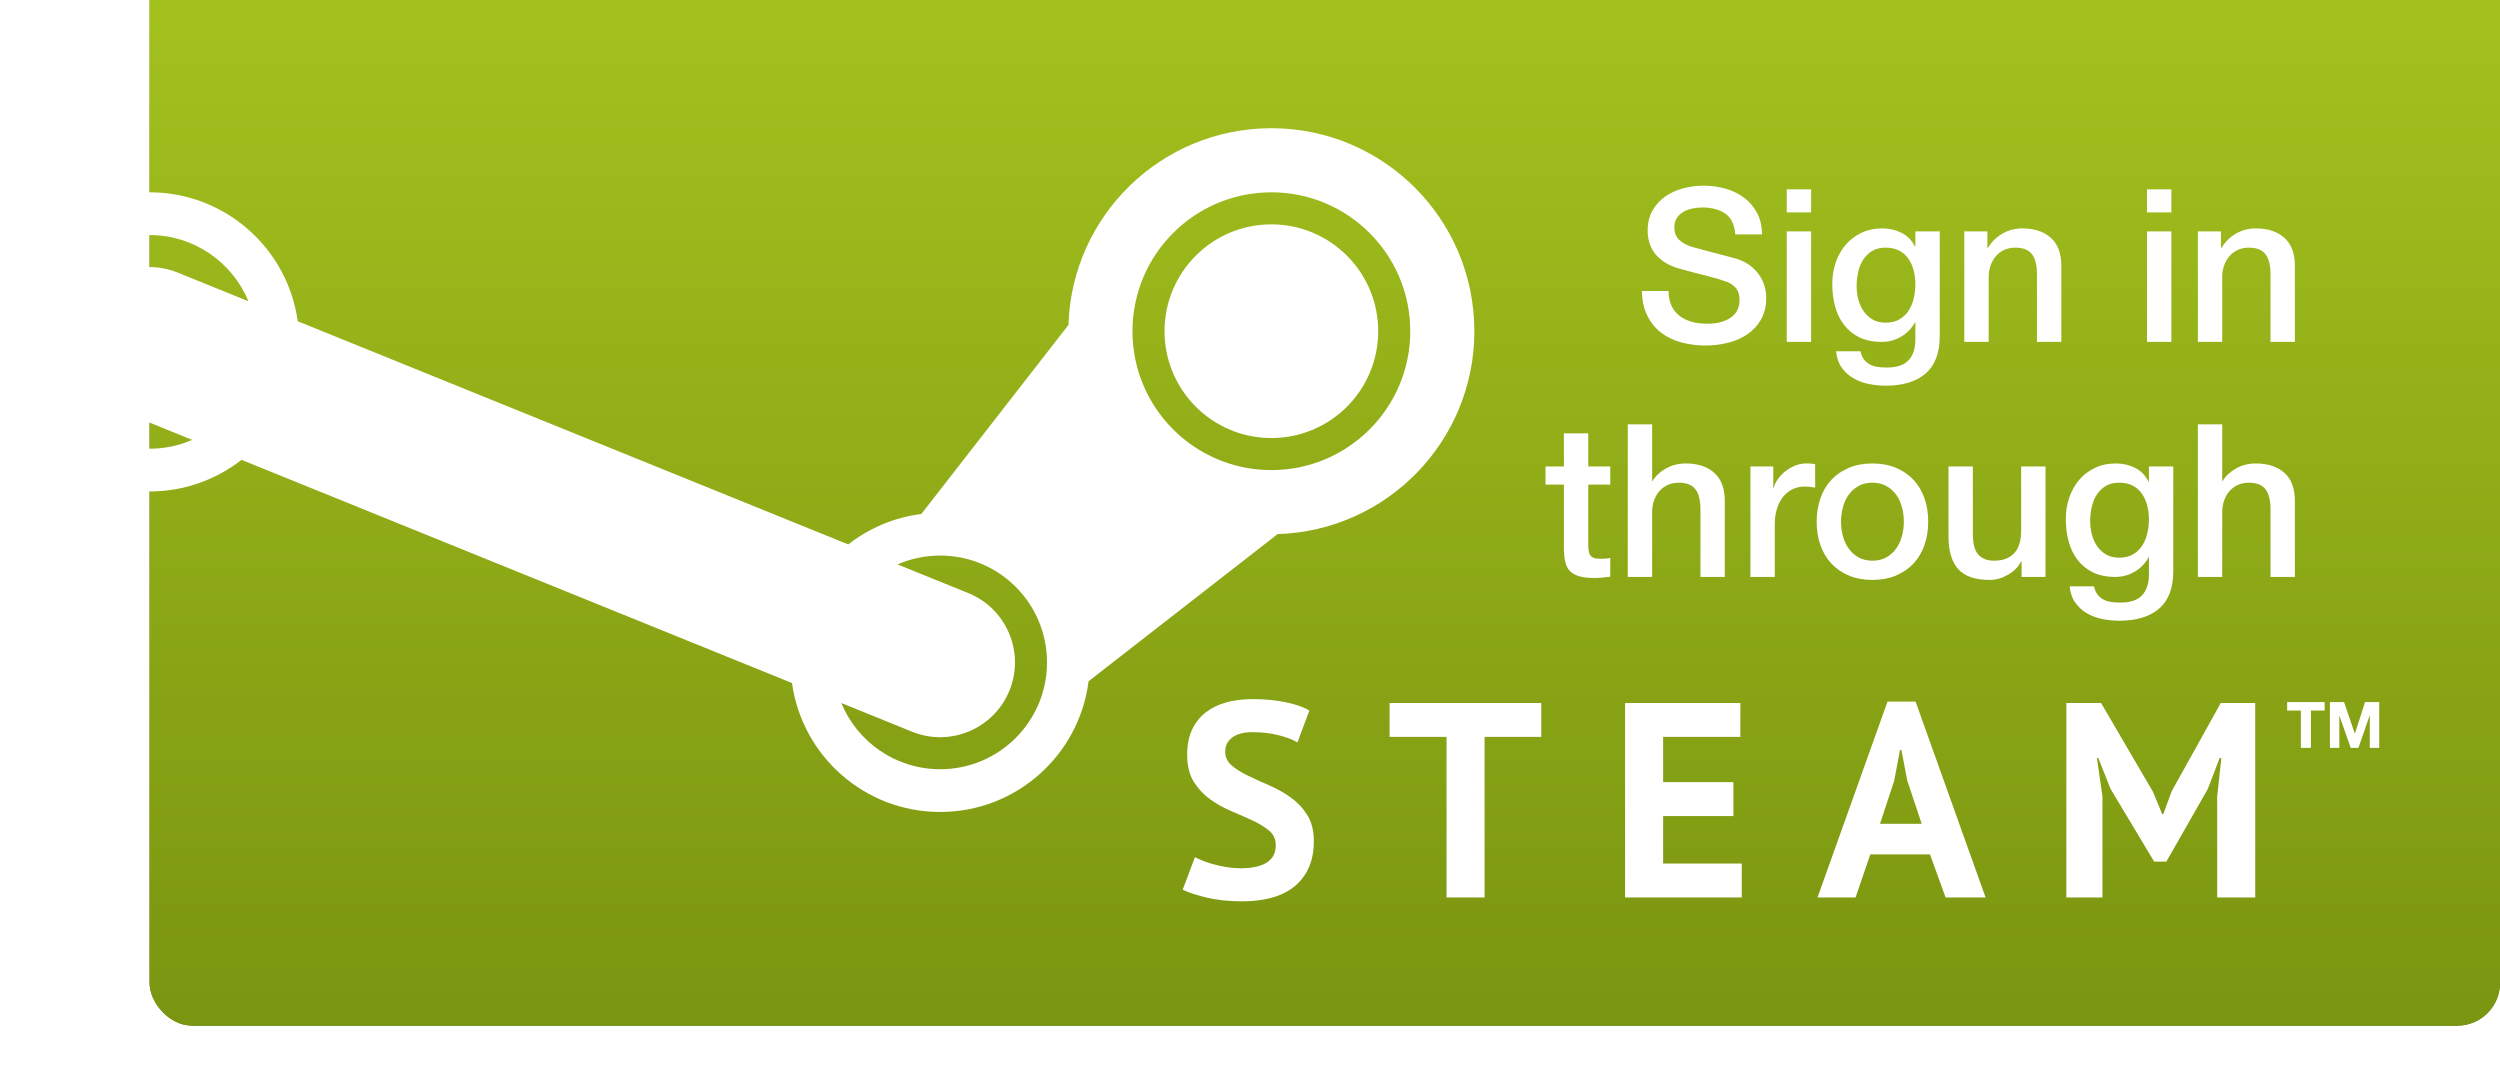 <?xml version="1.0" encoding="UTF-8" standalone="no"?>
<svg width="117px" height="50px" viewBox="0 0 117 50" version="1.1" xmlns="http://www.w3.org/2000/svg" xmlns:xlink="http://www.w3.org/1999/xlink" xmlns:sketch="http://www.bohemiancoding.com/sketch/ns">
    <!-- Generator: Sketch 3.3.3 (12072) - http://www.bohemiancoding.com/sketch -->
    <title>Sign in through Steam Copy 3</title>
    <desc>Created with Sketch.</desc>
    <defs>
        <linearGradient x1="50%" y1="0%" x2="50%" y2="100%" id="linearGradient-1">
            <stop stop-color="#799913" offset="0%"></stop>
            <stop stop-color="#536A0A" offset="100%"></stop>
        </linearGradient>
        <linearGradient x1="50%" y1="0%" x2="50%" y2="100%" id="linearGradient-2">
            <stop stop-color="#A5C31F" offset="0%"></stop>
            <stop stop-color="#7A9510" offset="100%"></stop>
        </linearGradient>
        <filter x="-50%" y="-50%" width="200%" height="200%" filterUnits="objectBoundingBox" id="filter-3">
            <feOffset dx="0" dy="-2" in="SourceAlpha" result="shadowOffsetInner1"></feOffset>
            <feGaussianBlur stdDeviation="0" in="shadowOffsetInner1" result="shadowBlurInner1"></feGaussianBlur>
            <feComposite in="shadowBlurInner1" in2="SourceAlpha" operator="arithmetic" k2="-1" k3="1" result="shadowInnerInner1"></feComposite>
            <feColorMatrix values="0 0 0 0 0   0 0 0 0 0   0 0 0 0 0  0 0 0 0.175 0" in="shadowInnerInner1" type="matrix" result="shadowMatrixInner1"></feColorMatrix>
            <feMerge>
                <feMergeNode in="SourceGraphic"></feMergeNode>
                <feMergeNode in="shadowMatrixInner1"></feMergeNode>
            </feMerge>
        </filter>
        <rect id="path-4" x="7" y="0" width="110" height="50" rx="2"></rect>
    </defs>
    <g id="1-landing" stroke="none" stroke-width="1" fill="none" fill-rule="evenodd" sketch:type="MSPage">
        <g sketch:type="MSArtboardGroup" transform="translate(-1385, -78)" id="Menu">
            <g sketch:type="MSLayerGroup" transform="translate(410, 0)">
                <g id="Sign-in-through-Steam-Copy-3" transform="translate(975, 78)">
                    <g id="BG" filter="url(#filter-3)">
                        <use fill="url(#linearGradient-1)" sketch:type="MSShapeGroup" xlink:href="#path-4"></use>
                        <use fill="url(#linearGradient-2)" xlink:href="#path-4"></use>
                    </g>
                    <path d="M39.697,25.479 C40.665,24.723 41.838,24.216 43.118,24.055 C45.153,21.44 47.985,17.801 50.004,15.207 L50.004,15.207 C50.16,10.096 54.351,6 59.5,6 C64.747,6 69,10.253 69,15.5 C69,20.649 64.904,24.84 59.793,24.996 C57.242,26.982 53.661,29.768 50.945,31.882 L50.945,31.882 C50.511,35.332 47.567,38 44,38 C40.462,38 37.536,35.375 37.066,31.966 L11.303,21.521 C10.116,22.448 8.623,23 7,23 C3.134,23 0,19.866 0,16 C0,12.134 3.134,9 7,9 C10.538,9 13.464,11.625 13.934,15.034 L39.697,25.479 Z M42.004,26.414 C42.616,26.148 43.291,26 44,26 C46.761,26 49,28.239 49,31 C49,33.761 46.761,36 44,36 C41.912,36 40.122,34.72 39.374,32.901 L42.685,34.244 C44.476,34.97 46.517,34.106 47.244,32.315 C47.97,30.524 47.106,28.483 45.315,27.756 L42.004,26.414 Z M8.996,20.586 C8.384,20.852 7.709,21 7,21 C4.239,21 2,18.761 2,16 C2,13.239 4.239,11 7,11 C9.088,11 10.878,12.28 11.626,14.099 L8.315,12.756 C6.524,12.03 4.483,12.894 3.756,14.685 C3.03,16.476 3.894,18.517 5.685,19.244 L8.996,20.586 Z M59.5,22 C63.09,22 66,19.09 66,15.5 C66,11.91 63.09,9 59.5,9 C55.91,9 53,11.91 53,15.5 C53,19.09 55.91,22 59.5,22 Z M59.5,20.5 C62.261,20.5 64.5,18.261 64.5,15.5 C64.5,12.739 62.261,10.5 59.5,10.5 C56.739,10.5 54.5,12.739 54.5,15.5 C54.5,18.261 56.739,20.5 59.5,20.5 Z" id="steam" fill="#FFFFFF" sketch:type="MSShapeGroup"></path>
                    <path d="M78.09,13.62 C78.09,13.893 78.137,14.127 78.23,14.32 C78.323,14.513 78.453,14.672 78.62,14.795 C78.787,14.918 78.978,15.008 79.195,15.065 C79.412,15.122 79.647,15.15 79.9,15.15 C80.173,15.15 80.407,15.118 80.6,15.055 C80.793,14.992 80.95,14.91 81.07,14.81 C81.19,14.71 81.277,14.595 81.33,14.465 C81.383,14.335 81.41,14.203 81.41,14.07 C81.41,13.797 81.348,13.595 81.225,13.465 C81.102,13.335 80.967,13.243 80.82,13.19 C80.567,13.097 80.272,13.008 79.935,12.925 C79.598,12.842 79.183,12.733 78.69,12.6 C78.383,12.52 78.128,12.415 77.925,12.285 C77.722,12.155 77.56,12.01 77.44,11.85 C77.32,11.69 77.235,11.52 77.185,11.34 C77.135,11.16 77.11,10.977 77.11,10.79 C77.11,10.43 77.185,10.118 77.335,9.855 C77.485,9.592 77.683,9.373 77.93,9.2 C78.177,9.027 78.457,8.898 78.77,8.815 C79.083,8.732 79.4,8.69 79.72,8.69 C80.093,8.69 80.445,8.738 80.775,8.835 C81.105,8.932 81.395,9.077 81.645,9.27 C81.895,9.463 82.093,9.702 82.24,9.985 C82.387,10.268 82.46,10.597 82.46,10.97 L81.21,10.97 C81.177,10.51 81.02,10.185 80.74,9.995 C80.46,9.805 80.103,9.71 79.67,9.71 C79.523,9.71 79.373,9.725 79.22,9.755 C79.067,9.785 78.927,9.835 78.8,9.905 C78.673,9.975 78.568,10.07 78.485,10.19 C78.402,10.31 78.36,10.46 78.36,10.64 C78.36,10.893 78.438,11.092 78.595,11.235 C78.752,11.378 78.957,11.487 79.21,11.56 C79.237,11.567 79.342,11.595 79.525,11.645 C79.708,11.695 79.913,11.75 80.14,11.81 C80.367,11.87 80.588,11.928 80.805,11.985 C81.022,12.042 81.177,12.083 81.27,12.11 C81.503,12.183 81.707,12.283 81.88,12.41 C82.053,12.537 82.198,12.682 82.315,12.845 C82.432,13.008 82.518,13.183 82.575,13.37 C82.632,13.557 82.66,13.743 82.66,13.93 C82.66,14.33 82.578,14.672 82.415,14.955 C82.252,15.238 82.037,15.47 81.77,15.65 C81.503,15.83 81.2,15.962 80.86,16.045 C80.52,16.128 80.173,16.17 79.82,16.17 C79.413,16.17 79.03,16.12 78.67,16.02 C78.31,15.92 77.997,15.767 77.73,15.56 C77.463,15.353 77.25,15.088 77.09,14.765 C76.93,14.442 76.847,14.06 76.84,13.62 L78.09,13.62 Z M83.62,8.86 L84.76,8.86 L84.76,9.94 L83.62,9.94 L83.62,8.86 Z M83.62,10.83 L84.76,10.83 L84.76,16 L83.62,16 L83.62,10.83 Z M90.78,15.73 C90.78,16.51 90.562,17.092 90.125,17.475 C89.688,17.858 89.06,18.05 88.24,18.05 C87.98,18.05 87.718,18.023 87.455,17.97 C87.192,17.917 86.952,17.827 86.735,17.7 C86.518,17.573 86.337,17.407 86.19,17.2 C86.043,16.993 85.957,16.74 85.93,16.44 L87.07,16.44 C87.103,16.6 87.16,16.73 87.24,16.83 C87.32,16.93 87.415,17.008 87.525,17.065 C87.635,17.122 87.757,17.158 87.89,17.175 C88.023,17.192 88.163,17.2 88.31,17.2 C88.77,17.2 89.107,17.087 89.32,16.86 C89.533,16.633 89.64,16.307 89.64,15.88 L89.64,15.09 L89.62,15.09 C89.46,15.377 89.242,15.6 88.965,15.76 C88.688,15.92 88.39,16 88.07,16 C87.657,16 87.305,15.928 87.015,15.785 C86.725,15.642 86.485,15.445 86.295,15.195 C86.105,14.945 85.967,14.657 85.88,14.33 C85.793,14.003 85.75,13.653 85.75,13.28 C85.75,12.933 85.803,12.603 85.91,12.29 C86.017,11.977 86.17,11.702 86.37,11.465 C86.57,11.228 86.815,11.04 87.105,10.9 C87.395,10.76 87.723,10.69 88.09,10.69 C88.417,10.69 88.717,10.758 88.99,10.895 C89.263,11.032 89.473,11.247 89.62,11.54 L89.64,11.54 L89.64,10.83 L90.78,10.83 L90.78,15.73 Z M88.25,15.1 C88.503,15.1 88.718,15.048 88.895,14.945 C89.072,14.842 89.215,14.705 89.325,14.535 C89.435,14.365 89.515,14.172 89.565,13.955 C89.615,13.738 89.64,13.52 89.64,13.3 C89.64,13.08 89.613,12.867 89.56,12.66 C89.507,12.453 89.425,12.27 89.315,12.11 C89.205,11.95 89.062,11.823 88.885,11.73 C88.708,11.637 88.497,11.59 88.25,11.59 C87.997,11.59 87.783,11.643 87.61,11.75 C87.437,11.857 87.297,11.995 87.19,12.165 C87.083,12.335 87.007,12.528 86.96,12.745 C86.913,12.962 86.89,13.177 86.89,13.39 C86.89,13.603 86.917,13.812 86.97,14.015 C87.023,14.218 87.105,14.4 87.215,14.56 C87.325,14.72 87.465,14.85 87.635,14.95 C87.805,15.05 88.01,15.1 88.25,15.1 L88.25,15.1 Z M91.93,10.83 L93.01,10.83 L93.01,11.59 L93.03,11.61 C93.203,11.323 93.43,11.098 93.71,10.935 C93.99,10.772 94.3,10.69 94.64,10.69 C95.207,10.69 95.653,10.837 95.98,11.13 C96.307,11.423 96.47,11.863 96.47,12.45 L96.47,16 L95.33,16 L95.33,12.75 C95.317,12.343 95.23,12.048 95.07,11.865 C94.91,11.682 94.66,11.59 94.32,11.59 C94.127,11.59 93.953,11.625 93.8,11.695 C93.647,11.765 93.517,11.862 93.41,11.985 C93.303,12.108 93.22,12.253 93.16,12.42 C93.1,12.587 93.07,12.763 93.07,12.95 L93.07,16 L91.93,16 L91.93,10.83 Z M100.48,8.86 L101.62,8.86 L101.62,9.94 L100.48,9.94 L100.48,8.86 Z M100.48,10.83 L101.62,10.83 L101.62,16 L100.48,16 L100.48,10.83 Z M102.86,10.83 L103.94,10.83 L103.94,11.59 L103.96,11.61 C104.133,11.323 104.36,11.098 104.64,10.935 C104.92,10.772 105.23,10.69 105.57,10.69 C106.137,10.69 106.583,10.837 106.91,11.13 C107.237,11.423 107.4,11.863 107.4,12.45 L107.4,16 L106.26,16 L106.26,12.75 C106.247,12.343 106.16,12.048 106,11.865 C105.84,11.682 105.59,11.59 105.25,11.59 C105.057,11.59 104.883,11.625 104.73,11.695 C104.577,11.765 104.447,11.862 104.34,11.985 C104.233,12.108 104.15,12.253 104.09,12.42 C104.03,12.587 104,12.763 104,12.95 L104,16 L102.86,16 L102.86,10.83 Z" id="Sign-in" fill="#FFFFFF" sketch:type="MSShapeGroup"></path>
                    <path d="M72.33,21.83 L73.19,21.83 L73.19,20.28 L74.33,20.28 L74.33,21.83 L75.36,21.83 L75.36,22.68 L74.33,22.68 L74.33,25.44 C74.33,25.56 74.335,25.663 74.345,25.75 C74.355,25.837 74.378,25.91 74.415,25.97 C74.452,26.03 74.507,26.075 74.58,26.105 C74.653,26.135 74.753,26.15 74.88,26.15 C74.96,26.15 75.04,26.148 75.12,26.145 C75.2,26.142 75.28,26.13 75.36,26.11 L75.36,26.99 C75.233,27.003 75.11,27.017 74.99,27.03 C74.87,27.043 74.747,27.05 74.62,27.05 C74.32,27.05 74.078,27.022 73.895,26.965 C73.712,26.908 73.568,26.825 73.465,26.715 C73.362,26.605 73.292,26.467 73.255,26.3 C73.218,26.133 73.197,25.943 73.19,25.73 L73.19,22.68 L72.33,22.68 L72.33,21.83 Z M76.18,19.86 L77.32,19.86 L77.32,22.51 L77.34,22.51 C77.48,22.277 77.688,22.082 77.965,21.925 C78.242,21.768 78.55,21.69 78.89,21.69 C79.457,21.69 79.903,21.837 80.23,22.13 C80.557,22.423 80.72,22.863 80.72,23.45 L80.72,27 L79.58,27 L79.58,23.75 C79.567,23.343 79.48,23.048 79.32,22.865 C79.16,22.682 78.91,22.59 78.57,22.59 C78.377,22.59 78.203,22.625 78.05,22.695 C77.897,22.765 77.767,22.862 77.66,22.985 C77.553,23.108 77.47,23.253 77.41,23.42 C77.35,23.587 77.32,23.763 77.32,23.95 L77.32,27 L76.18,27 L76.18,19.86 Z M81.92,21.83 L82.99,21.83 L82.99,22.83 L83.01,22.83 C83.043,22.69 83.108,22.553 83.205,22.42 C83.302,22.287 83.418,22.165 83.555,22.055 C83.692,21.945 83.843,21.857 84.01,21.79 C84.177,21.723 84.347,21.69 84.52,21.69 C84.653,21.69 84.745,21.693 84.795,21.7 C84.845,21.707 84.897,21.713 84.95,21.72 L84.95,22.82 C84.87,22.807 84.788,22.795 84.705,22.785 C84.622,22.775 84.54,22.77 84.46,22.77 C84.267,22.77 84.085,22.808 83.915,22.885 C83.745,22.962 83.597,23.075 83.47,23.225 C83.343,23.375 83.243,23.56 83.17,23.78 C83.097,24 83.06,24.253 83.06,24.54 L83.06,27 L81.92,27 L81.92,21.83 Z M87.63,27.14 C87.217,27.14 86.848,27.072 86.525,26.935 C86.202,26.798 85.928,26.61 85.705,26.37 C85.482,26.13 85.312,25.843 85.195,25.51 C85.078,25.177 85.02,24.81 85.02,24.41 C85.02,24.017 85.078,23.653 85.195,23.32 C85.312,22.987 85.482,22.7 85.705,22.46 C85.928,22.22 86.202,22.032 86.525,21.895 C86.848,21.758 87.217,21.69 87.63,21.69 C88.043,21.69 88.412,21.758 88.735,21.895 C89.058,22.032 89.332,22.22 89.555,22.46 C89.778,22.7 89.948,22.987 90.065,23.32 C90.182,23.653 90.24,24.017 90.24,24.41 C90.24,24.81 90.182,25.177 90.065,25.51 C89.948,25.843 89.778,26.13 89.555,26.37 C89.332,26.61 89.058,26.798 88.735,26.935 C88.412,27.072 88.043,27.14 87.63,27.14 L87.63,27.14 Z M87.63,26.24 C87.883,26.24 88.103,26.187 88.29,26.08 C88.477,25.973 88.63,25.833 88.75,25.66 C88.87,25.487 88.958,25.292 89.015,25.075 C89.072,24.858 89.1,24.637 89.1,24.41 C89.1,24.19 89.072,23.97 89.015,23.75 C88.958,23.53 88.87,23.335 88.75,23.165 C88.63,22.995 88.477,22.857 88.29,22.75 C88.103,22.643 87.883,22.59 87.63,22.59 C87.377,22.59 87.157,22.643 86.97,22.75 C86.783,22.857 86.63,22.995 86.51,23.165 C86.39,23.335 86.302,23.53 86.245,23.75 C86.188,23.97 86.16,24.19 86.16,24.41 C86.16,24.637 86.188,24.858 86.245,25.075 C86.302,25.292 86.39,25.487 86.51,25.66 C86.63,25.833 86.783,25.973 86.97,26.08 C87.157,26.187 87.377,26.24 87.63,26.24 L87.63,26.24 Z M95.73,27 L94.61,27 L94.61,26.28 L94.59,26.28 C94.45,26.54 94.242,26.748 93.965,26.905 C93.688,27.062 93.407,27.14 93.12,27.14 C92.44,27.14 91.948,26.972 91.645,26.635 C91.342,26.298 91.19,25.79 91.19,25.11 L91.19,21.83 L92.33,21.83 L92.33,25 C92.33,25.453 92.417,25.773 92.59,25.96 C92.763,26.147 93.007,26.24 93.32,26.24 C93.56,26.24 93.76,26.203 93.92,26.13 C94.08,26.057 94.21,25.958 94.31,25.835 C94.41,25.712 94.482,25.563 94.525,25.39 C94.568,25.217 94.59,25.03 94.59,24.83 L94.59,21.83 L95.73,21.83 L95.73,27 Z M101.71,26.73 C101.71,27.51 101.492,28.092 101.055,28.475 C100.618,28.858 99.99,29.05 99.17,29.05 C98.91,29.05 98.648,29.023 98.385,28.97 C98.122,28.917 97.882,28.827 97.665,28.7 C97.448,28.573 97.267,28.407 97.12,28.2 C96.973,27.993 96.887,27.74 96.86,27.44 L98,27.44 C98.033,27.6 98.09,27.73 98.17,27.83 C98.25,27.93 98.345,28.008 98.455,28.065 C98.565,28.122 98.687,28.158 98.82,28.175 C98.953,28.192 99.093,28.2 99.24,28.2 C99.7,28.2 100.037,28.087 100.25,27.86 C100.463,27.633 100.57,27.307 100.57,26.88 L100.57,26.09 L100.55,26.09 C100.39,26.377 100.172,26.6 99.895,26.76 C99.618,26.92 99.32,27 99,27 C98.587,27 98.235,26.928 97.945,26.785 C97.655,26.642 97.415,26.445 97.225,26.195 C97.035,25.945 96.897,25.657 96.81,25.33 C96.723,25.003 96.68,24.653 96.68,24.28 C96.68,23.933 96.733,23.603 96.84,23.29 C96.947,22.977 97.1,22.702 97.3,22.465 C97.5,22.228 97.745,22.04 98.035,21.9 C98.325,21.76 98.653,21.69 99.02,21.69 C99.347,21.69 99.647,21.758 99.92,21.895 C100.193,22.032 100.403,22.247 100.55,22.54 L100.57,22.54 L100.57,21.83 L101.71,21.83 L101.71,26.73 Z M99.18,26.1 C99.433,26.1 99.648,26.048 99.825,25.945 C100.002,25.842 100.145,25.705 100.255,25.535 C100.365,25.365 100.445,25.172 100.495,24.955 C100.545,24.738 100.57,24.52 100.57,24.3 C100.57,24.08 100.543,23.867 100.49,23.66 C100.437,23.453 100.355,23.27 100.245,23.11 C100.135,22.95 99.992,22.823 99.815,22.73 C99.638,22.637 99.427,22.59 99.18,22.59 C98.927,22.59 98.713,22.643 98.54,22.75 C98.367,22.857 98.227,22.995 98.12,23.165 C98.013,23.335 97.937,23.528 97.89,23.745 C97.843,23.962 97.82,24.177 97.82,24.39 C97.82,24.603 97.847,24.812 97.9,25.015 C97.953,25.218 98.035,25.4 98.145,25.56 C98.255,25.72 98.395,25.85 98.565,25.95 C98.735,26.05 98.94,26.1 99.18,26.1 L99.18,26.1 Z M102.86,19.86 L104,19.86 L104,22.51 L104.02,22.51 C104.16,22.277 104.368,22.082 104.645,21.925 C104.922,21.768 105.23,21.69 105.57,21.69 C106.137,21.69 106.583,21.837 106.91,22.13 C107.237,22.423 107.4,22.863 107.4,23.45 L107.4,27 L106.26,27 L106.26,23.75 C106.247,23.343 106.16,23.048 106,22.865 C105.84,22.682 105.59,22.59 105.25,22.59 C105.057,22.59 104.883,22.625 104.73,22.695 C104.577,22.765 104.447,22.862 104.34,22.985 C104.233,23.108 104.15,23.253 104.09,23.42 C104.03,23.587 104,23.763 104,23.95 L104,27 L102.86,27 L102.86,19.86 Z" id="through" fill="#FFFFFF" sketch:type="MSShapeGroup"></path>
                    <path d="M59.706,39.556 C59.706,39.279 59.604,39.053 59.401,38.88 C59.197,38.707 58.941,38.549 58.633,38.406 C58.326,38.262 57.992,38.115 57.633,37.964 C57.273,37.812 56.939,37.626 56.632,37.404 C56.324,37.183 56.068,36.908 55.864,36.579 C55.661,36.25 55.559,35.829 55.559,35.318 C55.559,34.876 55.633,34.493 55.78,34.167 C55.927,33.842 56.137,33.572 56.41,33.355 C56.684,33.138 57.006,32.978 57.379,32.874 C57.752,32.77 58.168,32.718 58.627,32.718 C59.156,32.718 59.654,32.763 60.122,32.855 C60.59,32.946 60.976,33.078 61.279,33.251 L60.72,34.746 C60.529,34.625 60.243,34.514 59.862,34.414 C59.481,34.315 59.069,34.265 58.627,34.265 C58.211,34.265 57.893,34.347 57.672,34.512 C57.45,34.677 57.34,34.898 57.34,35.175 C57.34,35.435 57.442,35.652 57.645,35.825 C57.849,35.998 58.105,36.159 58.413,36.306 C58.72,36.453 59.054,36.605 59.413,36.761 C59.773,36.917 60.107,37.105 60.414,37.327 C60.722,37.548 60.978,37.82 61.181,38.145 C61.385,38.471 61.487,38.876 61.487,39.361 C61.487,39.846 61.407,40.264 61.246,40.615 C61.086,40.967 60.861,41.259 60.571,41.493 C60.28,41.727 59.929,41.9 59.517,42.013 C59.106,42.126 58.653,42.182 58.159,42.182 C57.509,42.182 56.937,42.121 56.443,42 C55.949,41.879 55.585,41.757 55.351,41.636 L55.923,40.115 C56.018,40.167 56.142,40.223 56.294,40.284 C56.445,40.345 56.616,40.401 56.807,40.453 C56.998,40.505 57.199,40.548 57.411,40.583 C57.624,40.618 57.843,40.635 58.068,40.635 C58.597,40.635 59.002,40.546 59.283,40.368 C59.565,40.191 59.706,39.92 59.706,39.556 L59.706,39.556 Z M72.131,34.486 L69.479,34.486 L69.479,42 L67.698,42 L67.698,34.486 L65.033,34.486 L65.033,32.9 L72.131,32.9 L72.131,34.486 Z M76.054,32.9 L81.449,32.9 L81.449,34.486 L77.835,34.486 L77.835,36.605 L81.124,36.605 L81.124,38.191 L77.835,38.191 L77.835,40.414 L81.514,40.414 L81.514,42 L76.054,42 L76.054,32.9 Z M90.325,39.985 L87.53,39.985 L86.841,42 L85.06,42 L88.336,32.835 L89.649,32.835 L92.925,42 L91.053,42 L90.325,39.985 Z M87.985,38.555 L89.935,38.555 L89.259,36.527 L88.986,35.097 L88.921,35.097 L88.648,36.54 L87.985,38.555 Z M103.764,37.281 L103.959,35.474 L103.881,35.474 L103.322,36.93 L101.385,40.323 L100.813,40.323 L98.772,36.917 L98.2,35.474 L98.135,35.474 L98.395,37.268 L98.395,42 L96.705,42 L96.705,32.9 L98.33,32.9 L100.761,37.06 L101.19,38.1 L101.242,38.1 L101.632,37.034 L103.933,32.9 L105.545,32.9 L105.545,42 L103.764,42 L103.764,37.281 Z" id="STEAM" fill="#FFFFFF" sketch:type="MSShapeGroup"></path>
                    <path d="M107.681,33.254 L107.681,35 L108.152,35 L108.152,33.254 L108.794,33.254 L108.794,32.858 L107.039,32.858 L107.039,33.254 L107.681,33.254 Z M109.04,32.858 L109.04,35 L109.481,35 L109.481,33.497 L109.487,33.497 L110.012,35 L110.375,35 L110.9,33.482 L110.906,33.482 L110.906,35 L111.347,35 L111.347,32.858 L110.684,32.858 L110.21,34.331 L110.204,34.331 L109.703,32.858 L109.04,32.858 Z" id="TM" fill="#FFFFFF" sketch:type="MSShapeGroup"></path>
                </g>
            </g>
        </g>
    </g>
</svg>